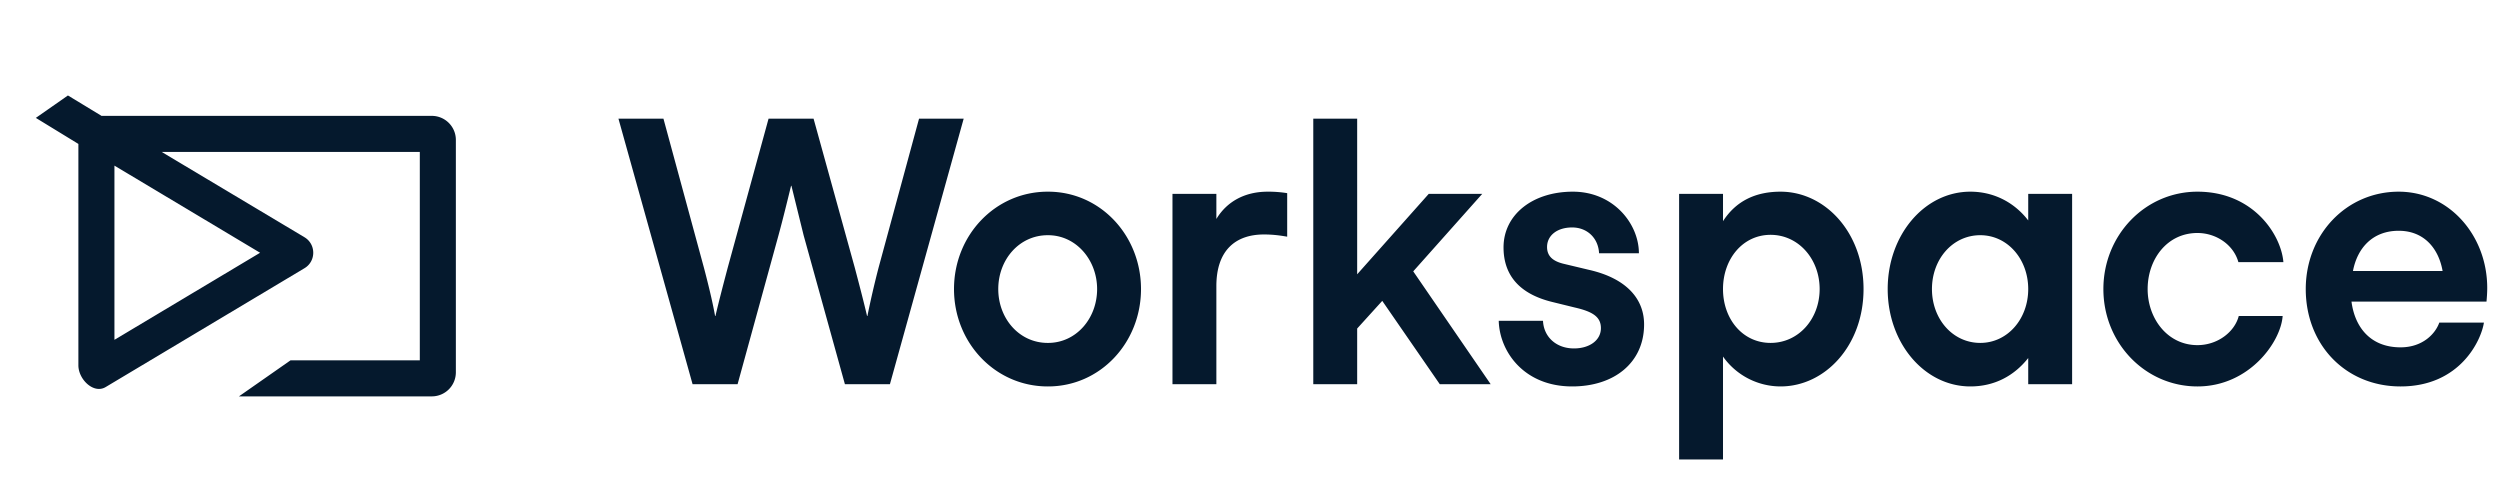 <svg xmlns="http://www.w3.org/2000/svg" xml:space="preserve" viewBox="0 0 183 36">
  <path fill="#05192d" d="M64.305 19.62a66.8 66.8 0 0 0-.81 3.51h-.027c-.243-1.053-.621-2.484-.891-3.51L59.553 8.685h-3.294L53.262 19.62c-.27 1.026-.648 2.457-.891 3.51h-.027c-.189-1.08-.54-2.484-.81-3.51l-2.97-10.935H45.27l5.427 19.44h3.294l2.997-10.908c.297-1.08.648-2.511.918-3.618h.027l.891 3.618 3.024 10.908h3.294l5.4-19.44h-3.267l-2.97 10.935zm12.386 8.667h.027c3.834 0 6.804-3.213 6.804-7.128s-2.97-7.128-6.804-7.128h-.027c-3.834 0-6.858 3.186-6.858 7.128s3.024 7.128 6.858 7.128zm0-3.186c-2.079 0-3.618-1.782-3.618-3.942s1.539-3.942 3.618-3.942h.027c2.052 0 3.591 1.809 3.591 3.942 0 2.16-1.539 3.942-3.591 3.942h-.027zm16.1-11.07c-1.647 0-2.97.702-3.753 1.998v-1.836h-3.213v13.932h3.213v-7.182c0-2.619 1.404-3.78 3.483-3.78.783 0 1.377.108 1.701.162v-3.186a8.547 8.547 0 0 0-1.431-.108zm16.328 14.094-5.67-8.262 5.049-5.67h-3.915l-5.238 5.886V8.685h-3.213v19.44h3.213v-4.077l1.836-2.025 4.212 6.102h3.726zm.589-4.644c.054 2.241 1.836 4.806 5.373 4.806 3.078 0 5.211-1.728 5.265-4.428.054-1.971-1.296-3.483-4.023-4.104l-1.809-.432c-.837-.189-1.269-.567-1.269-1.242 0-.837.729-1.431 1.836-1.431s1.917.783 1.971 1.89h2.916c0-2.16-1.863-4.509-4.833-4.509s-5.076 1.701-5.076 4.077c0 2.106 1.242 3.429 3.564 3.996l1.647.405c1.296.297 1.917.675 1.917 1.512 0 .891-.837 1.485-1.971 1.485-1.296 0-2.214-.837-2.268-2.025h-3.24zm16.416 10.152V26.1a5.169 5.169 0 0 0 4.212 2.187c3.267 0 6.075-2.997 6.075-7.128s-2.808-7.128-6.075-7.128c-1.782 0-3.24.648-4.212 2.16v-1.998h-3.213v19.44h3.213zm3.483-16.443c2.052 0 3.591 1.782 3.591 3.969s-1.539 3.942-3.591 3.942c-2.052 0-3.483-1.755-3.483-3.942s1.431-3.969 3.483-3.969zm18.859-1.053c-.972-1.269-2.457-2.106-4.239-2.106-3.348 0-6.048 3.159-6.048 7.128s2.7 7.128 6.048 7.128c1.782 0 3.213-.783 4.239-2.079v1.917h3.213V14.193h-3.213v1.944zm-3.51 8.964c-2.025 0-3.537-1.755-3.537-3.942s1.512-3.942 3.537-3.942c1.998 0 3.51 1.755 3.51 3.942s-1.512 3.942-3.51 3.942zm22.188-5.913c-.162-1.998-2.187-5.157-6.291-5.157-3.834 0-6.885 3.186-6.885 7.128s3.051 7.128 6.885 7.128c3.78 0 6.102-3.24 6.237-5.157h-3.213c-.297 1.161-1.539 2.133-3.024 2.133-2.187 0-3.645-1.944-3.645-4.104s1.404-4.104 3.645-4.104c1.377 0 2.646.864 2.997 2.133h3.294zm14.867 2.889c.027-.27.054-.648.054-.999 0-3.861-2.808-7.047-6.48-7.047-3.834 0-6.804 3.132-6.804 7.128 0 4.077 2.916 7.128 6.939 7.128 4.374 0 5.913-3.402 6.102-4.671h-3.267c-.27.783-1.188 1.809-2.835 1.809-2.214 0-3.348-1.485-3.591-3.348h9.882zm-6.426-5.184c1.836 0 2.916 1.269 3.213 2.943h-6.561c.324-1.701 1.458-2.943 3.348-2.943z"/>
  <path fill="#05192d" fill-rule="evenodd" d="m2.623 8.63 3.115 1.906v16.208c0 1.025 1.117 2.116 1.997 1.588l14.555-8.7c.853-.51.853-1.751 0-2.265l-10.455-6.246H30.73v15.255h-9.463l-3.777 2.639h14.12a1.76 1.76 0 0 0 1.759-1.759V10.241c0-.972-.792-1.759-1.759-1.759H7.497c-.018 0-.057.004-.057.004L4.973 6.988 2.623 8.63zm5.754 16.245 10.662-6.373-10.662-6.378v12.751z" clip-rule="evenodd"/>
</svg>
